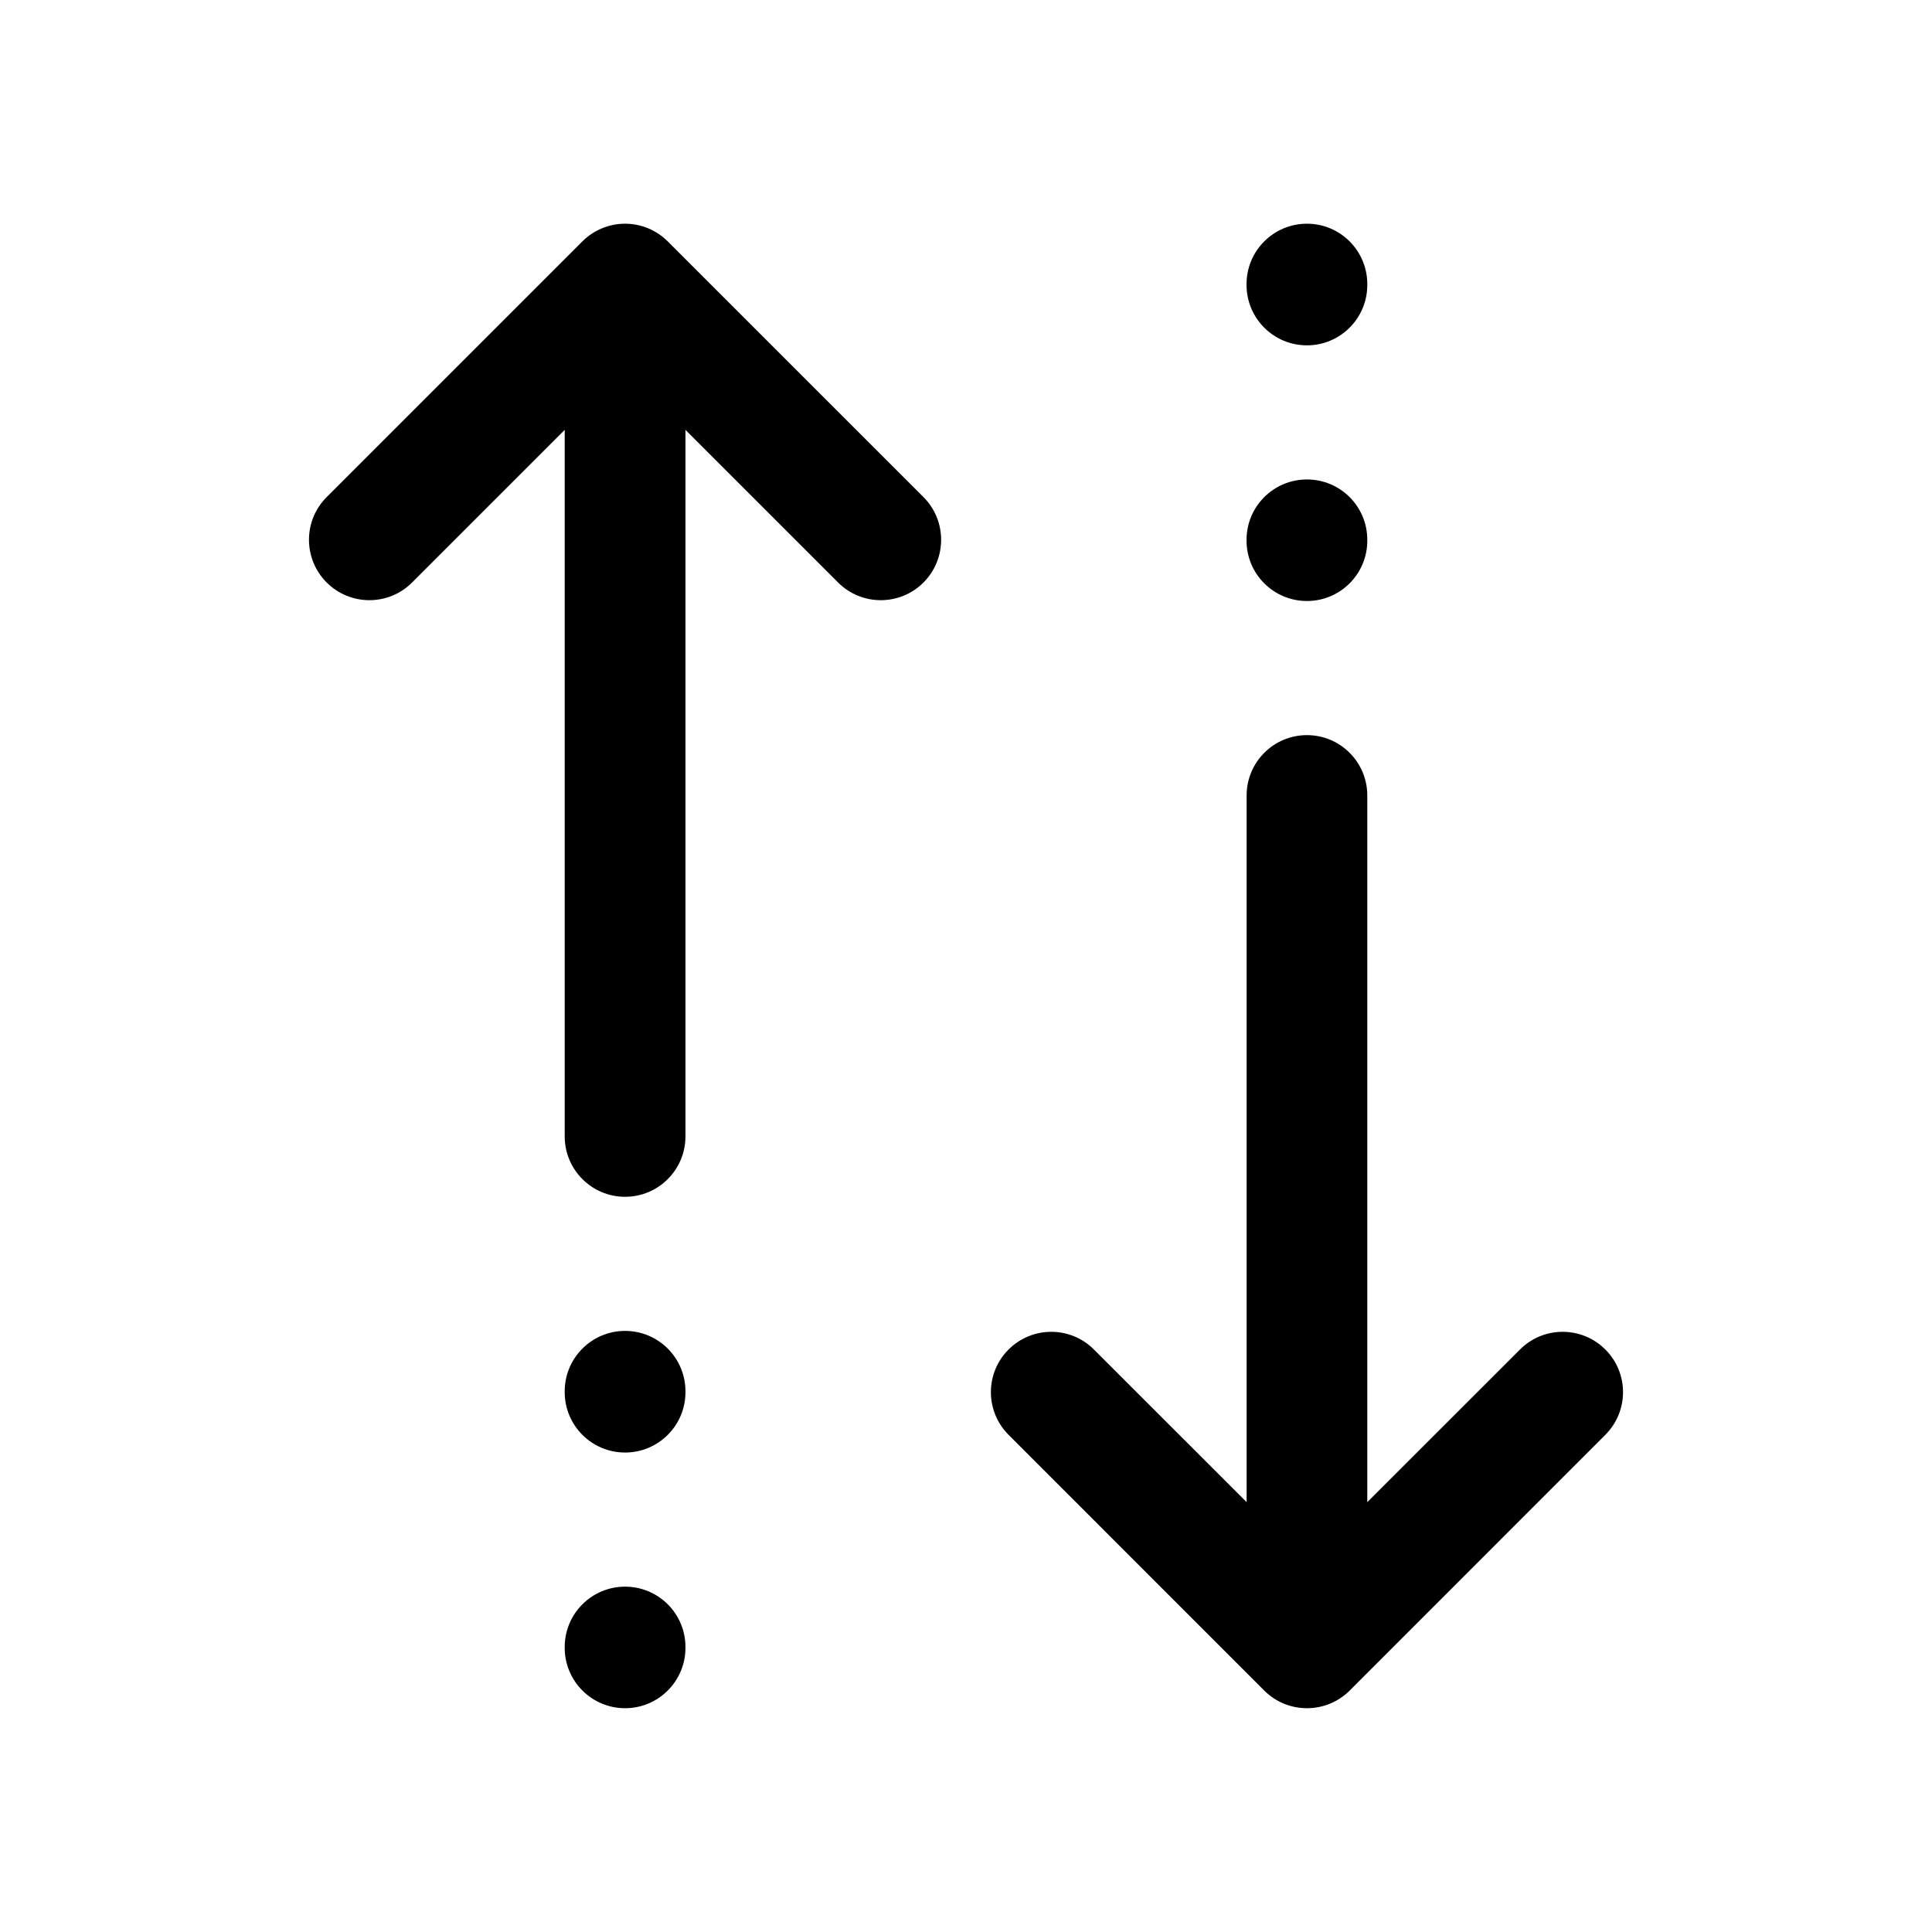 <svg width="24" height="24" viewBox="0 0 24 24" fill="none" xmlns="http://www.w3.org/2000/svg">
<path fill-rule="evenodd" clip-rule="evenodd" d="M16.235 2.779C16.65 2.779 16.985 3.115 16.985 3.529V3.54C16.985 3.954 16.65 4.29 16.235 4.29C15.821 4.29 15.485 3.954 15.485 3.54V3.529C15.485 3.115 15.821 2.779 16.235 2.779ZM16.235 5.956C16.65 5.956 16.985 6.291 16.985 6.706V6.716C16.985 7.13 16.65 7.466 16.235 7.466C15.821 7.466 15.485 7.13 15.485 6.716V6.706C15.485 6.291 15.821 5.956 16.235 5.956ZM16.235 9.132C16.65 9.132 16.985 9.468 16.985 9.882L16.985 18.66L18.882 16.764C19.174 16.471 19.649 16.471 19.942 16.764C20.235 17.056 20.235 17.531 19.942 17.824L16.766 21.001C16.473 21.293 15.998 21.293 15.705 21.001L12.529 17.824C12.236 17.531 12.236 17.056 12.529 16.764C12.822 16.471 13.296 16.471 13.589 16.764L15.486 18.66L15.486 9.882C15.486 9.468 15.821 9.132 16.235 9.132Z" fill="black"/>
<path fill-rule="evenodd" clip-rule="evenodd" d="M7.765 2.779C7.964 2.779 8.154 2.858 8.295 2.999L11.472 6.175C11.764 6.468 11.764 6.943 11.472 7.236C11.179 7.529 10.704 7.529 10.411 7.236L8.515 5.34L8.515 14.117C8.515 14.531 8.179 14.867 7.765 14.867C7.351 14.867 7.015 14.531 7.015 14.117L7.015 5.34L5.119 7.236C4.826 7.529 4.351 7.529 4.058 7.236C3.765 6.943 3.765 6.468 4.058 6.175L7.234 2.999C7.375 2.858 7.566 2.779 7.765 2.779ZM7.765 16.533C8.179 16.533 8.515 16.869 8.515 17.283V17.294C8.515 17.708 8.179 18.044 7.765 18.044C7.351 18.044 7.015 17.708 7.015 17.294V17.283C7.015 16.869 7.351 16.533 7.765 16.533ZM7.765 19.71C8.179 19.71 8.515 20.045 8.515 20.46V20.47C8.515 20.884 8.179 21.22 7.765 21.22C7.351 21.22 7.015 20.884 7.015 20.47V20.46C7.015 20.045 7.351 19.71 7.765 19.71Z" fill="black"/>
</svg>
